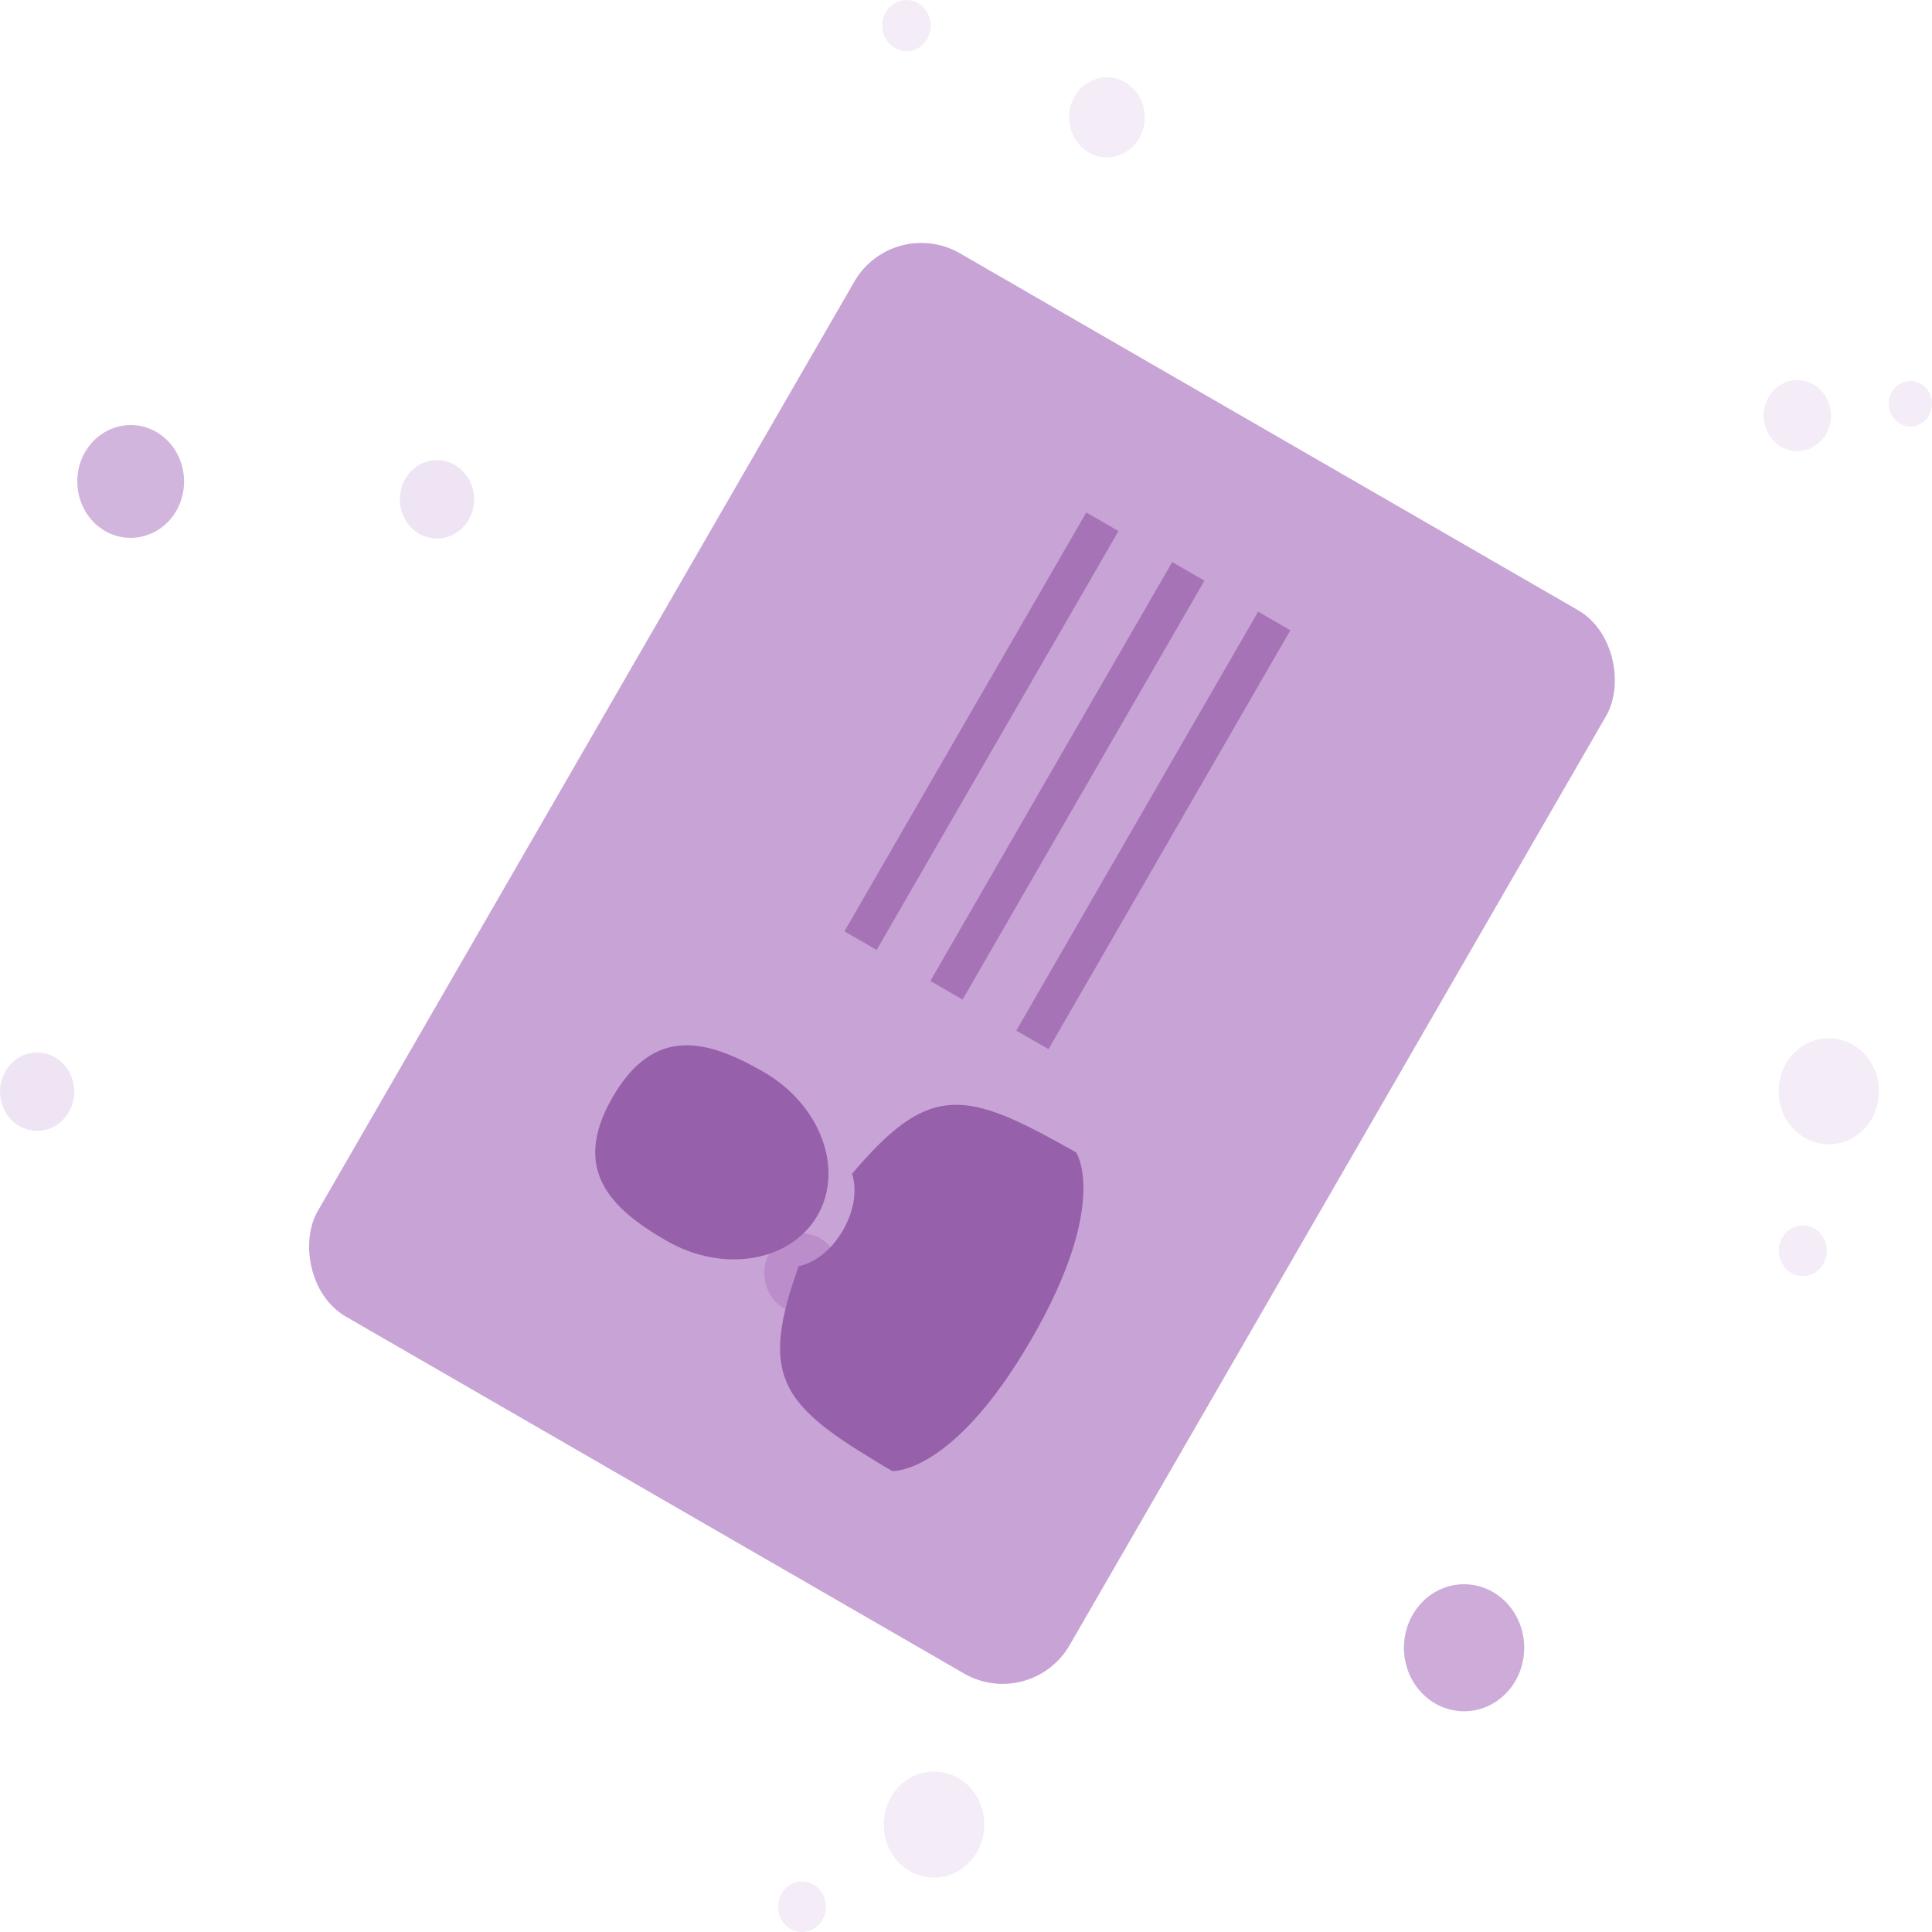 <svg width="150" height="150" viewBox="0 0 150 150" fill="none" xmlns="http://www.w3.org/2000/svg">
<path opacity="0.9" d="M116.973 131.42C115.152 133.344 112.197 133.344 110.366 131.42C108.545 129.497 108.545 126.377 110.366 124.443C112.187 122.519 115.142 122.519 116.973 124.443C118.795 126.366 118.795 129.497 116.973 131.42Z" fill="#C8A3D5"/>
<path opacity="0.3" d="M33.928 41.812C35.52 41.812 36.812 40.449 36.812 38.767C36.812 37.085 35.52 35.721 33.928 35.721C32.335 35.721 31.044 37.085 31.044 38.767C31.044 40.449 32.335 41.812 33.928 41.812Z" fill="#C8A3D5"/>
<path opacity="0.2" d="M88.024 11.305C86.87 12.524 85.008 12.524 83.865 11.305C82.712 10.087 82.712 8.121 83.865 6.914C85.019 5.695 86.88 5.695 88.024 6.914C89.167 8.132 89.167 10.098 88.024 11.305Z" fill="#C8A3D5"/>
<path opacity="0.2" d="M139.968 99.073C140.996 99.073 141.83 98.193 141.83 97.107C141.83 96.021 140.996 95.141 139.968 95.141C138.94 95.141 138.106 96.021 138.106 97.107C138.106 98.193 138.94 99.073 139.968 99.073Z" fill="#C8A3D5"/>
<path opacity="0.2" d="M144.745 87.64C143.227 89.242 140.758 89.242 139.23 87.64C137.712 86.037 137.712 83.429 139.23 81.816C140.748 80.213 143.217 80.213 144.745 81.816C146.262 83.429 146.262 86.037 144.745 87.64Z" fill="#C8A3D5"/>
<path opacity="0.2" d="M70.379 3.975C71.418 3.975 72.261 3.085 72.261 1.988C72.261 0.89 71.418 0 70.379 0C69.34 0 68.497 0.89 68.497 1.988C68.497 3.085 69.34 3.975 70.379 3.975Z" fill="#C8A3D5"/>
<path opacity="0.3" d="M2.884 87.803C4.476 87.803 5.768 86.44 5.768 84.758C5.768 83.076 4.476 81.712 2.884 81.712C1.291 81.712 0 83.076 0 84.758C0 86.44 1.291 87.803 2.884 87.803Z" fill="#C8A3D5"/>
<path opacity="0.2" d="M137.297 30.86C136.559 32.174 136.973 33.862 138.208 34.642C139.452 35.422 141.051 34.984 141.79 33.681C142.528 32.366 142.114 30.678 140.879 29.898C139.635 29.118 138.036 29.545 137.297 30.86Z" fill="#C8A3D5"/>
<path opacity="0.2" d="M146.879 30.443C146.404 31.287 146.667 32.366 147.466 32.868C148.266 33.37 149.288 33.093 149.763 32.249C150.239 31.404 149.976 30.325 149.176 29.823C148.377 29.321 147.355 29.599 146.879 30.443Z" fill="#C8A3D5"/>
<path opacity="0.2" d="M62.117 149.994C61.095 149.908 60.326 148.957 60.417 147.878C60.508 146.799 61.399 145.987 62.421 146.083C63.443 146.179 64.212 147.119 64.121 148.199C64.04 149.278 63.15 150.079 62.117 149.994Z" fill="#C8A3D5"/>
<path opacity="0.2" d="M72.195 145.763C70.05 145.581 68.451 143.593 68.633 141.317C68.805 139.052 70.687 137.364 72.843 137.556C74.988 137.738 76.586 139.725 76.404 142.001C76.222 144.267 74.34 145.955 72.195 145.763Z" fill="#C8A3D5"/>
<g opacity="0.9">
<path opacity="0.9" d="M6.578 35.144C5.415 37.228 6.062 39.91 8.025 41.149C9.998 42.378 12.538 41.694 13.712 39.621C14.875 37.538 14.228 34.855 12.265 33.616C10.292 32.376 7.752 33.071 6.578 35.144Z" fill="#C8A3D5"/>
<path opacity="0.9" d="M59.752 97.278C58.922 98.753 59.388 100.644 60.774 101.521C62.17 102.397 63.961 101.905 64.791 100.441C65.62 98.967 65.155 97.075 63.769 96.199C62.372 95.323 60.571 95.804 59.752 97.278Z" fill="#C8A3D5"/>
</g>
<rect opacity="0.7" x="69.332" y="16.667" width="67.407" height="95.332" rx="6" transform="rotate(30 69.332 16.667)" fill="#B17CC3"/>
<g opacity="0.7" clip-path="url(#clip0)">
<path d="M66.923 75.727L64.421 74.283L85.606 37.589L88.108 39.034L66.923 75.727Z" fill="#9760AA"/>
<path d="M73.595 79.579L71.093 78.135L92.278 41.441L94.78 42.886L73.595 79.579Z" fill="#9760AA"/>
<path d="M80.266 83.431L77.764 81.987L98.949 45.293L101.451 46.738L80.266 83.431Z" fill="#9760AA"/>
</g>
<path d="M63.469 94.37C65.557 90.754 63.689 85.767 59.296 83.231C54.904 80.695 50.787 79.602 47.563 85.187C44.338 90.772 47.343 93.791 51.735 96.327C56.128 98.863 61.381 97.987 63.469 94.37Z" fill="#9760AA"/>
<path d="M68.471 113.748C68.205 113.596 68.395 113.707 68.471 113.748V113.748Z" fill="url(#paint0_linear)"/>
<path d="M82.962 89.135C82.891 89.089 82.454 88.84 82.962 89.135V89.135Z" fill="url(#paint1_linear)"/>
<path d="M82.423 88.843C74.701 84.546 71.944 84.287 66.149 91.137C66.149 91.137 66.899 93.005 65.451 95.514C64.002 98.023 62.009 98.308 62.009 98.308C59.007 106.66 60.543 108.96 67.913 113.401C68.515 113.764 68.543 113.787 68.472 113.749C68.604 113.824 68.849 113.965 69.276 114.212C69.276 114.212 73.997 114.51 80.086 103.964C86.175 93.418 83.556 89.479 83.556 89.479C83.281 89.32 83.091 89.21 82.961 89.135C83.004 89.162 82.917 89.117 82.423 88.843Z" fill="#9760AA"/>
<defs>
<linearGradient id="paint0_linear" x1="68.399" y1="113.708" x2="68.4" y2="113.706" gradientUnits="userSpaceOnUse">
<stop stop-color="#4F24FF"/>
<stop offset="1" stop-color="#00FFE2"/>
</linearGradient>
<linearGradient id="paint1_linear" x1="82.834" y1="89.062" x2="82.836" y2="89.058" gradientUnits="userSpaceOnUse">
<stop stop-color="#4F24FF"/>
<stop offset="1" stop-color="#00FFE2"/>
</linearGradient>
<clipPath id="clip0">
<rect width="37.555" height="37.555" fill="white" transform="translate(57.638 67.736) rotate(-60)"/>
</clipPath>
</defs>
</svg>
